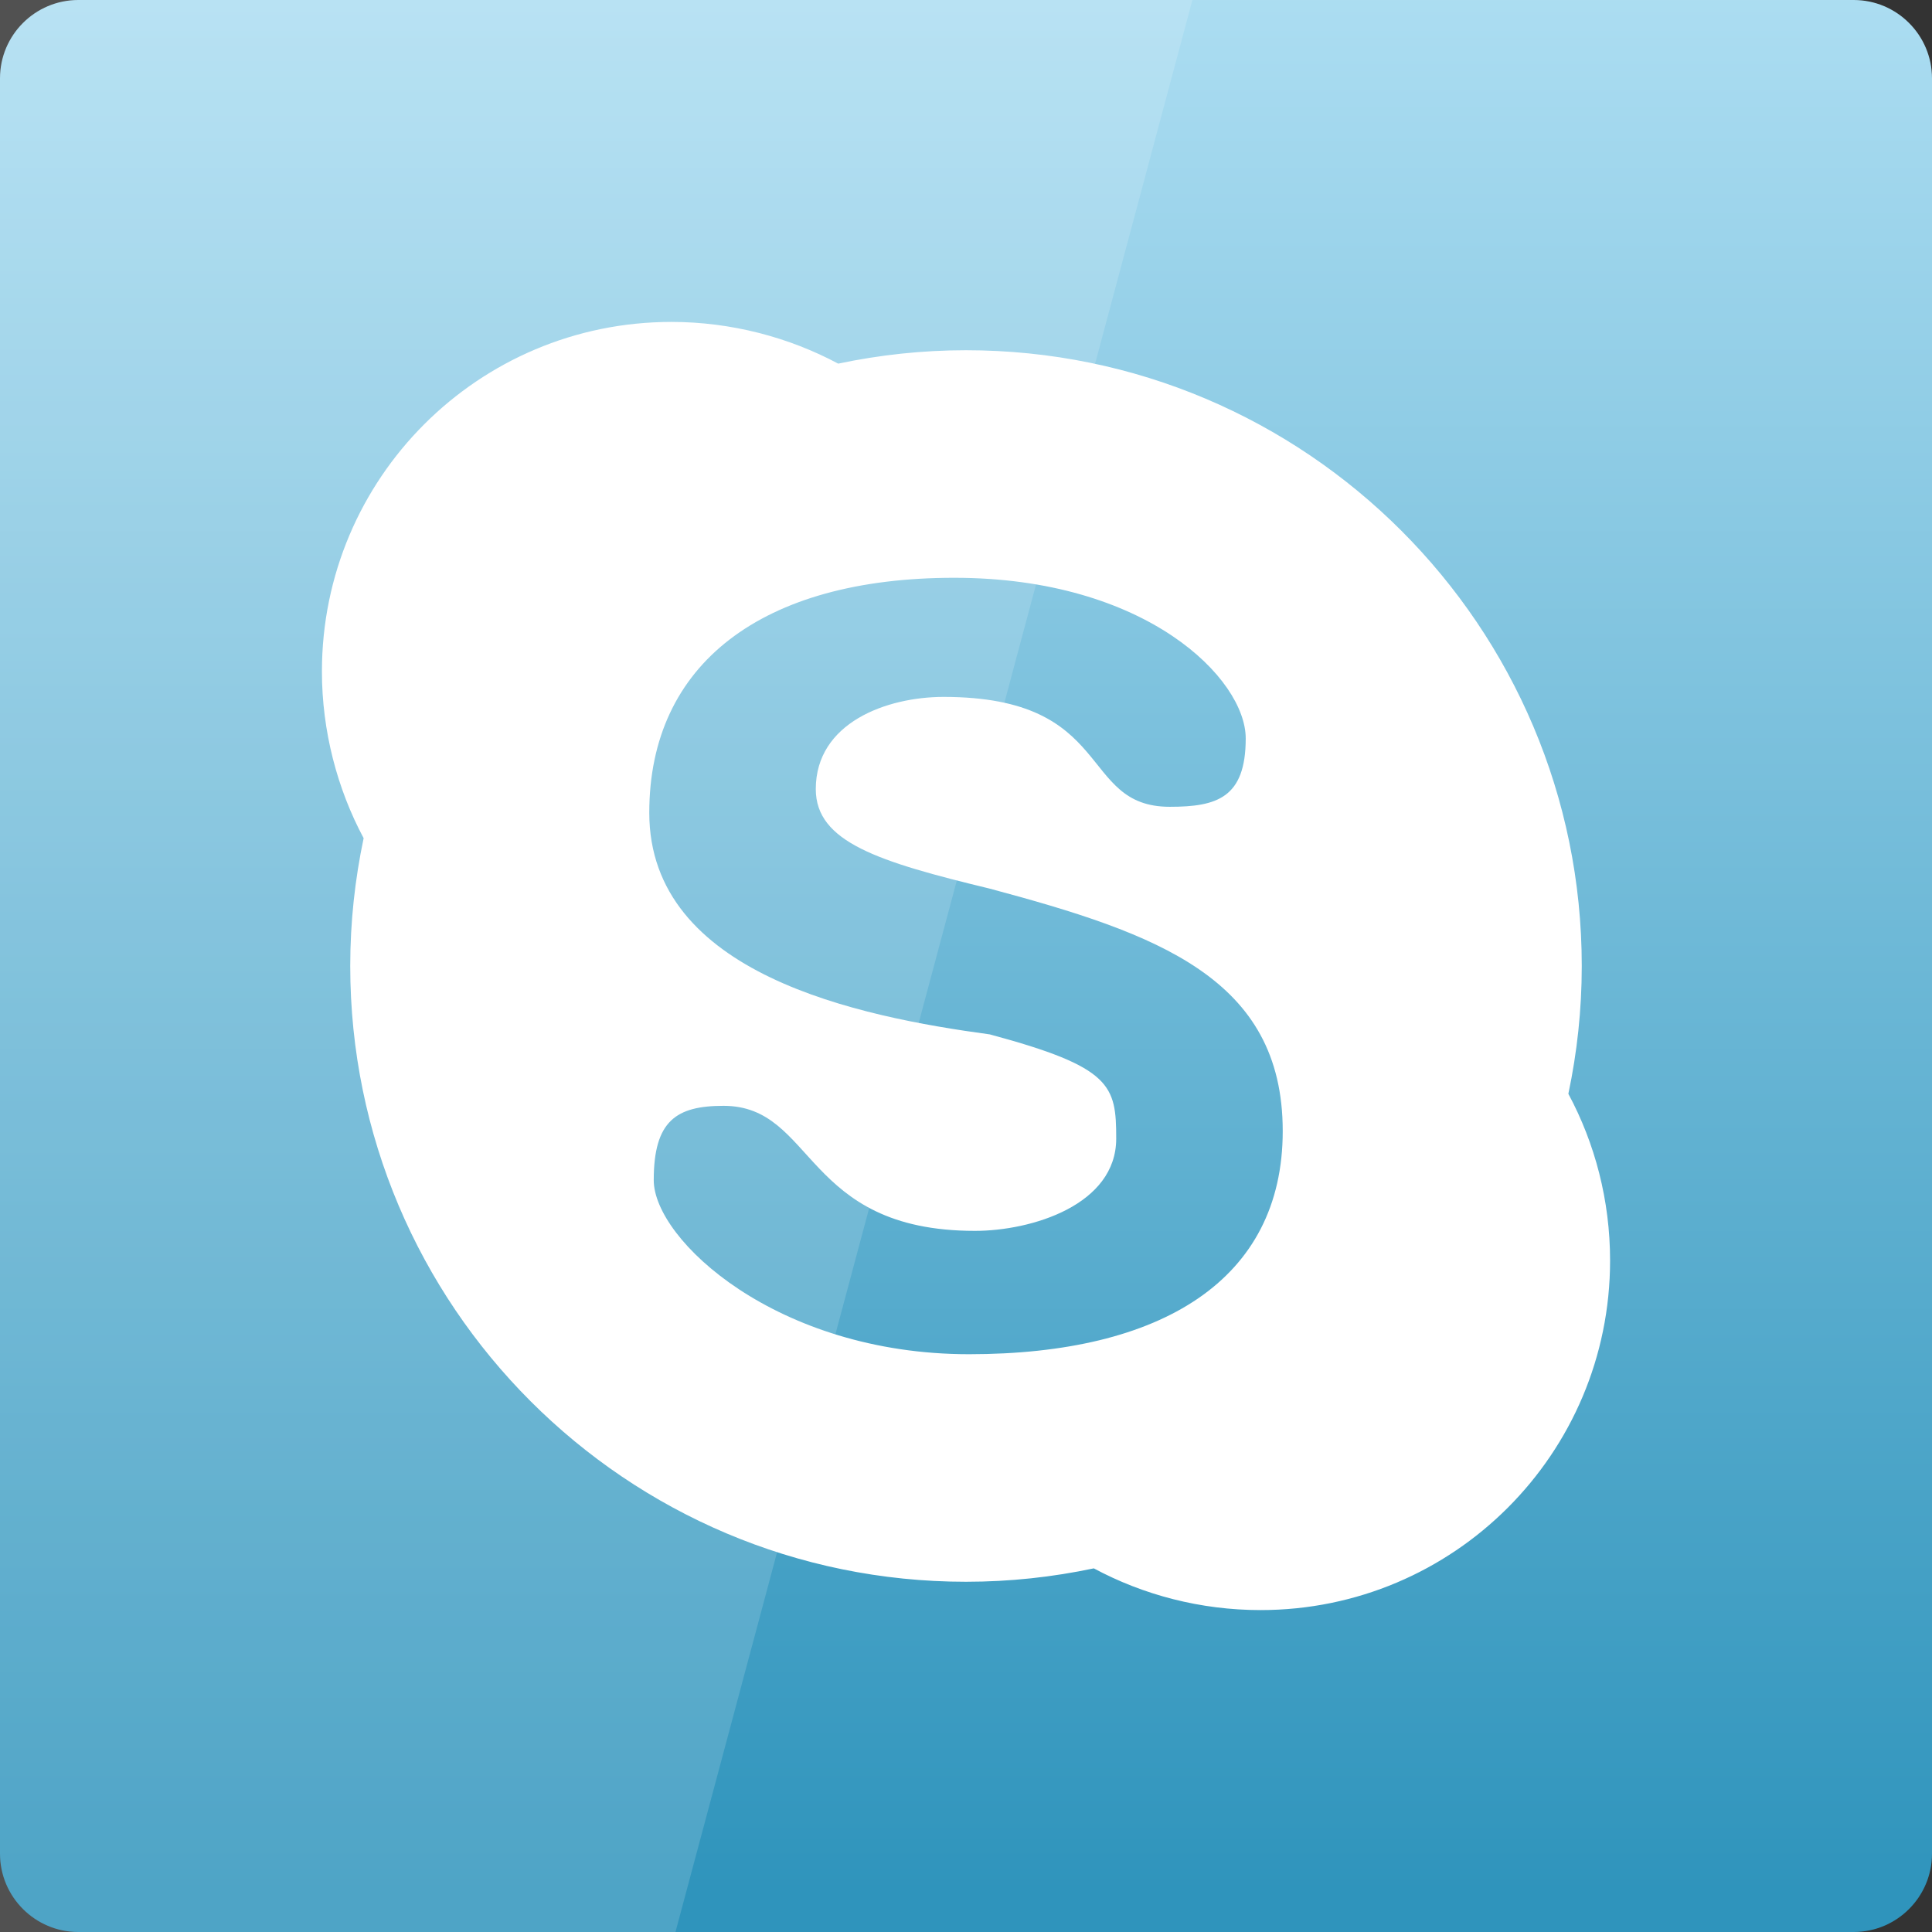 <svg width="32" xmlns="http://www.w3.org/2000/svg" height="32" viewBox="0 0 32 32" xmlns:xlink="http://www.w3.org/1999/xlink">
<rect x="0" y="0" width="32" height="32" fill="#333333" stroke="none"/>
<defs>
<linearGradient gradientTransform="matrix(.667 0 0 -.667 0 701.575)" id="linear0" y1="1053.158" y2="1004.847" gradientUnits="userSpaceOnUse" x2="0">
<stop offset="0" style="stop-color:#afdff3"/>
<stop offset="1" style="stop-color:#2f94bc"/>
</linearGradient>
</defs>
<path style="fill:url(#linear0)" d="M 1.297 32 L 30.703 32 C 31.418 32 32 31.418 32 30.703 L 32 1.297 C 32 0.582 31.418 0 30.703 0 L 1.297 0 C 0.582 0 0 0.582 0 1.297 L 0 30.703 C 0 31.418 0.582 32 1.297 32 Z "/>
<g style="fill:#fff">
<path style="fill-opacity:.149" d="M 0 0 L 0 32 L 11.188 32 L 19.75 0 Z "/>
<path d="M 11.121 5.332 C 7.922 5.332 5.332 7.922 5.332 11.121 C 5.332 12.109 5.586 13.066 6.023 13.883 C 5.879 14.566 5.801 15.27 5.801 16 C 5.801 21.629 10.371 26.199 16 26.199 C 16.73 26.199 17.434 26.121 18.117 25.977 C 18.938 26.418 19.887 26.668 20.879 26.668 C 24.078 26.668 26.668 24.078 26.668 20.879 C 26.668 19.883 26.418 18.938 25.977 18.117 C 26.121 17.434 26.199 16.73 26.199 16 C 26.199 10.371 21.629 5.801 16 5.801 C 15.27 5.801 14.566 5.879 13.883 6.023 C 13.066 5.586 12.109 5.332 11.121 5.332 Z M 15.805 9.57 C 18.992 9.57 20.633 11.246 20.633 12.23 C 20.633 13.215 20.156 13.363 19.375 13.363 C 17.855 13.363 18.48 11.543 15.629 11.543 C 14.688 11.543 13.512 11.969 13.512 13.07 C 13.512 13.949 14.551 14.273 16.395 14.719 C 19.164 15.461 21.246 16.199 21.246 18.734 C 21.246 21.199 19.238 22.43 16.051 22.43 C 12.863 22.43 10.828 20.531 10.828 19.547 C 10.828 18.562 11.203 18.316 11.984 18.316 C 13.504 18.316 13.297 20.387 16.148 20.387 C 17.09 20.387 18.488 19.957 18.488 18.859 C 18.488 17.977 18.414 17.676 16.395 17.133 C 14.234 16.84 10.754 16.141 10.754 13.461 C 10.754 11 12.617 9.57 15.805 9.57 Z "/>
</g>
</svg>

